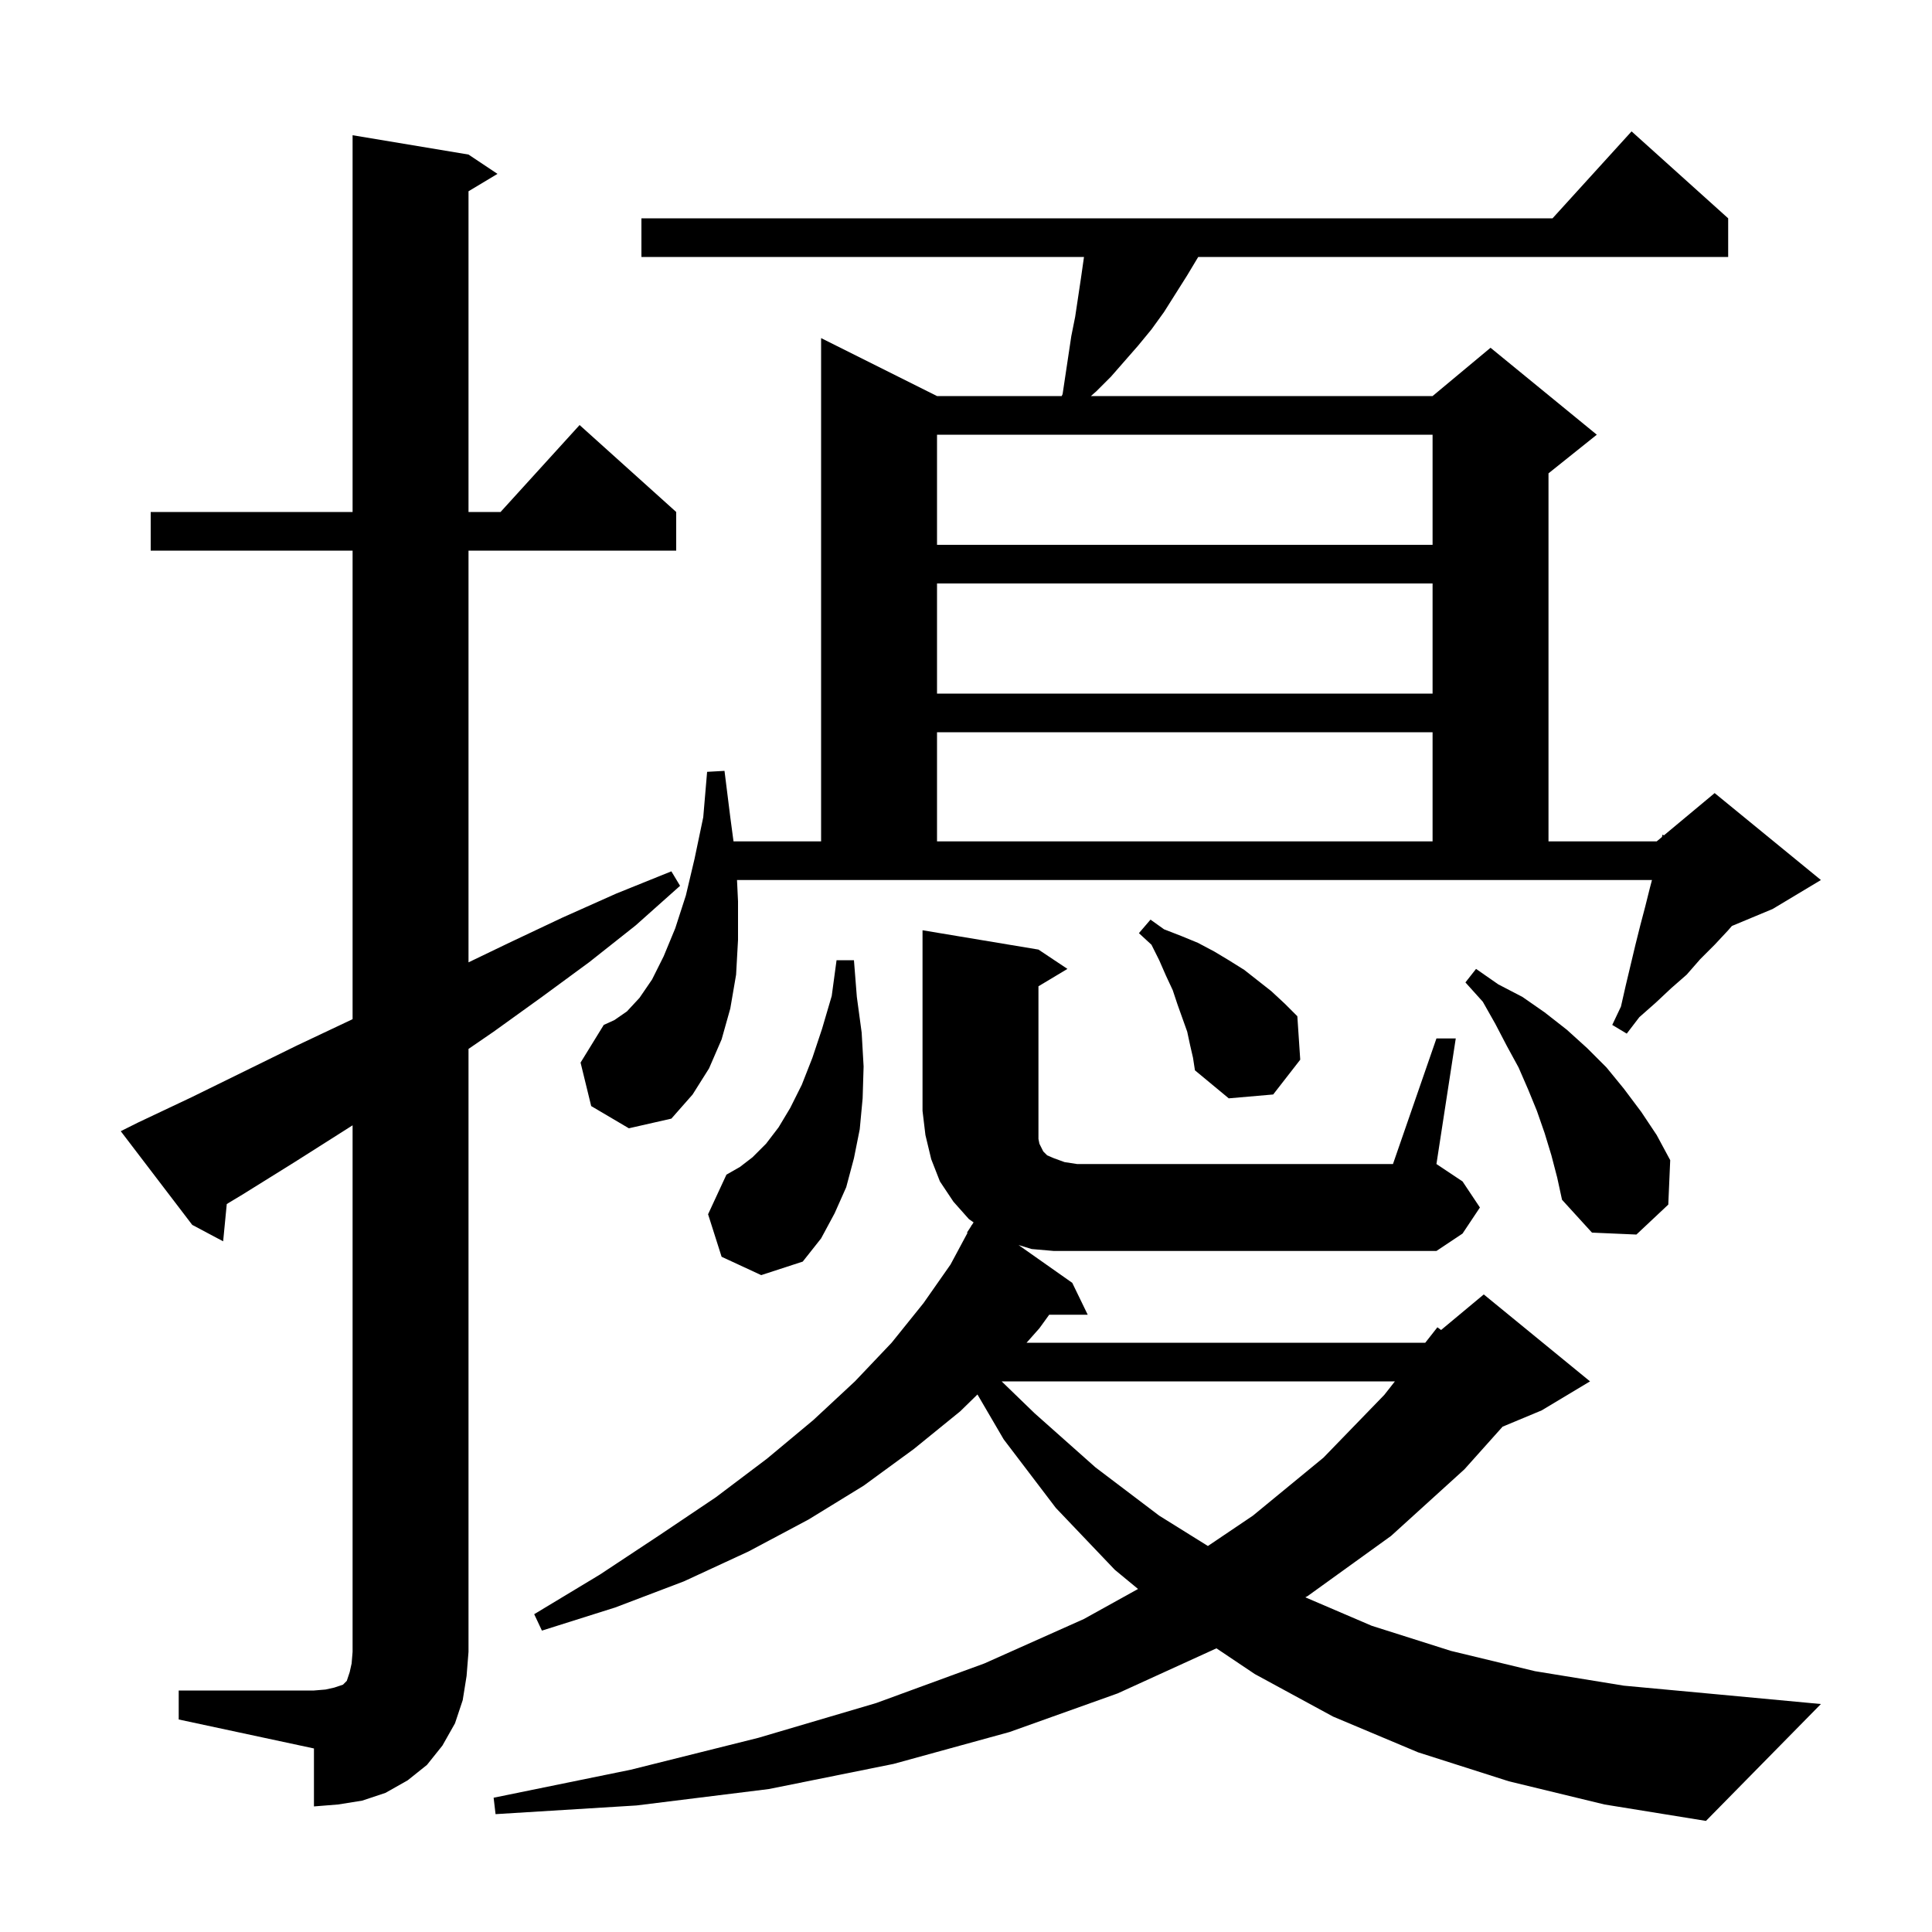 <svg xmlns="http://www.w3.org/2000/svg" xmlns:xlink="http://www.w3.org/1999/xlink" version="1.1" baseProfile="full" viewBox="0 0 200 200" width="200" height="200">
<g fill="black">
<path d="M 148.7 107.5 L 150.7 107.5 L 148.7 120.5 L 151.4 122.3 L 153.2 125.0 L 151.4 127.7 L 148.7 129.5 L 109.1 129.5 L 106.8 129.3 L 105.442 128.887 L 111.0 132.8 L 112.6 136.1 L 108.613 136.1 L 107.6 137.5 L 106.27 139.0 L 147.543 139.0 L 148.8 137.4 L 149.181 137.682 L 153.6 134.0 L 164.6 143.0 L 159.6 146.0 L 155.547 147.689 L 151.6 152.1 L 144.0 159.0 L 135.4 165.2 L 135.129 165.355 L 142.0 168.3 L 150.2 170.9 L 158.9 173.0 L 168.1 174.5 L 177.8 175.4 L 188.5 176.4 L 176.6 188.5 L 166.1 186.8 L 156.2 184.4 L 146.8 181.4 L 138.0 177.7 L 129.9 173.3 L 125.926 170.634 L 115.7 175.3 L 104.5 179.3 L 92.5 182.6 L 79.6 185.2 L 65.9 186.9 L 51.3 187.8 L 51.1 186.1 L 65.3 183.2 L 78.5 179.9 L 90.7 176.3 L 101.9 172.2 L 112.2 167.6 L 117.809 164.49 L 115.4 162.5 L 109.3 156.1 L 103.9 149.0 L 101.186 144.356 L 99.4 146.1 L 94.6 150.0 L 89.4 153.8 L 83.7 157.3 L 77.5 160.6 L 70.8 163.7 L 63.7 166.4 L 56.1 168.8 L 55.3 167.1 L 62.1 163.0 L 68.3 158.9 L 74.1 155.0 L 79.4 151.0 L 84.2 147.0 L 88.5 143.0 L 92.3 139.0 L 95.6 134.9 L 98.4 130.9 L 100.156 127.627 L 100.1 127.6 L 100.514 126.96 L 100.6 126.8 L 100.613 126.807 L 100.786 126.54 L 100.3 126.2 L 98.7 124.4 L 97.3 122.3 L 96.4 120.0 L 95.8 117.5 L 95.5 115.0 L 95.5 96.3 L 107.5 98.3 L 110.5 100.3 L 107.5 102.1 L 107.5 117.9 L 107.6 118.4 L 108.0 119.2 L 108.4 119.6 L 109.1 119.9 L 110.2 120.3 L 111.5 120.5 L 144.2 120.5 Z M 18.5 175.0 L 32.5 175.0 L 33.7 174.9 L 34.6 174.7 L 35.5 174.4 L 35.9 174.0 L 36.2 173.1 L 36.4 172.2 L 36.5 171.0 L 36.5 116.492 L 30.5 120.3 L 25.2 123.6 L 23.475 124.641 L 23.1 128.5 L 19.9 126.8 L 12.5 117.1 L 14.3 116.2 L 19.8 113.6 L 30.8 108.2 L 36.3 105.6 L 36.5 105.502 L 36.5 57.0 L 15.6 57.0 L 15.6 53.0 L 36.5 53.0 L 36.5 14.0 L 48.5 16.0 L 51.5 18.0 L 48.5 19.8 L 48.5 53.0 L 51.818 53.0 L 60.0 44.0 L 70.0 53.0 L 70.0 57.0 L 48.5 57.0 L 48.5 99.622 L 52.7 97.6 L 58.2 95.0 L 63.8 92.5 L 69.5 90.2 L 70.4 91.7 L 65.8 95.8 L 61.0 99.6 L 56.1 103.2 L 51.1 106.8 L 48.5 108.584 L 48.5 171.0 L 48.3 173.5 L 47.9 176.0 L 47.1 178.4 L 45.8 180.7 L 44.2 182.7 L 42.2 184.3 L 39.9 185.6 L 37.5 186.4 L 35.0 186.8 L 32.5 187.0 L 32.5 181.0 L 18.5 178.0 Z M 103.69 143.0 L 107.1 146.3 L 113.4 151.9 L 120.0 156.9 L 125.042 160.042 L 129.7 156.9 L 137.0 150.9 L 143.3 144.4 L 144.4 143.0 Z M 74.7 130.1 L 73.3 125.7 L 75.2 121.6 L 76.6 120.8 L 77.9 119.8 L 79.3 118.4 L 80.6 116.7 L 81.8 114.7 L 83.0 112.3 L 84.1 109.5 L 85.1 106.5 L 86.1 103.1 L 86.6 99.4 L 88.4 99.4 L 88.7 103.2 L 89.2 106.9 L 89.4 110.4 L 89.3 113.7 L 89.0 116.9 L 88.4 119.9 L 87.6 122.9 L 86.4 125.6 L 85.0 128.2 L 83.1 130.6 L 78.8 132.0 Z M 160.6 119.6 L 159.9 117.3 L 159.1 115.0 L 158.2 112.8 L 157.2 110.5 L 156.0 108.3 L 154.8 106.0 L 153.5 103.7 L 151.7 101.7 L 152.8 100.3 L 155.1 101.9 L 157.6 103.2 L 159.9 104.8 L 162.2 106.6 L 164.3 108.5 L 166.3 110.5 L 168.1 112.7 L 169.9 115.1 L 171.5 117.5 L 172.9 120.1 L 172.7 124.7 L 169.4 127.8 L 164.8 127.6 L 161.7 124.2 L 161.2 121.9 Z M 76.4 93.3 L 76.4 97.3 L 76.2 100.9 L 75.6 104.4 L 74.7 107.6 L 73.4 110.6 L 71.7 113.3 L 69.5 115.8 L 65.1 116.8 L 61.2 114.5 L 60.1 110.0 L 62.5 106.1 L 63.6 105.6 L 64.9 104.7 L 66.2 103.3 L 67.5 101.4 L 68.7 99.0 L 69.9 96.1 L 71.0 92.7 L 71.9 88.9 L 72.8 84.6 L 73.2 79.9 L 75.0 79.8 L 75.6 84.6 L 75.933 87.1 L 85.0 87.1 L 85.0 35.0 L 97.0 41.0 L 109.906 41.0 L 110.0 40.8 L 110.9 34.8 L 111.3 32.8 L 111.9 28.8 L 112.2 26.7 L 112.215 26.6 L 66.4 26.6 L 66.4 22.6 L 160.718 22.6 L 168.9 13.6 L 178.9 22.6 L 178.9 26.6 L 124.04 26.6 L 122.9 28.5 L 120.5 32.3 L 119.2 34.1 L 117.8 35.8 L 115.0 39.0 L 113.5 40.5 L 112.929 41.0 L 148.3 41.0 L 154.3 36.0 L 165.3 45.0 L 160.3 49.0 L 160.3 87.1 L 171.5 87.1 L 172.045 86.645 L 172.1 86.4 L 172.248 86.476 L 177.5 82.1 L 188.5 91.1 L 183.5 94.1 L 179.284 95.857 L 178.9 96.3 L 177.5 97.8 L 176.0 99.3 L 174.6 100.9 L 173.0 102.3 L 171.4 103.8 L 169.7 105.3 L 168.4 107.0 L 166.9 106.1 L 167.8 104.2 L 168.3 102.0 L 169.3 97.8 L 169.8 95.8 L 170.3 93.9 L 170.8 91.9 L 171.011 91.1 L 76.295 91.1 Z M 123.2 108.2 L 122.9 106.8 L 121.9 104.0 L 121.4 102.5 L 120.7 101.0 L 120.0 99.4 L 119.2 97.8 L 117.9 96.6 L 119.1 95.2 L 120.5 96.2 L 122.3 96.9 L 124.0 97.6 L 125.7 98.5 L 127.2 99.4 L 128.8 100.4 L 131.6 102.6 L 133.0 103.9 L 134.3 105.2 L 134.6 109.7 L 131.8 113.3 L 127.2 113.7 L 123.7 110.8 L 123.5 109.5 Z M 97.0 75.8 L 97.0 87.1 L 148.3 87.1 L 148.3 75.8 Z M 97.0 60.4 L 97.0 71.8 L 148.3 71.8 L 148.3 60.4 Z M 97.0 45.0 L 97.0 56.4 L 148.3 56.4 L 148.3 45.0 Z " />
</g>
</svg>
